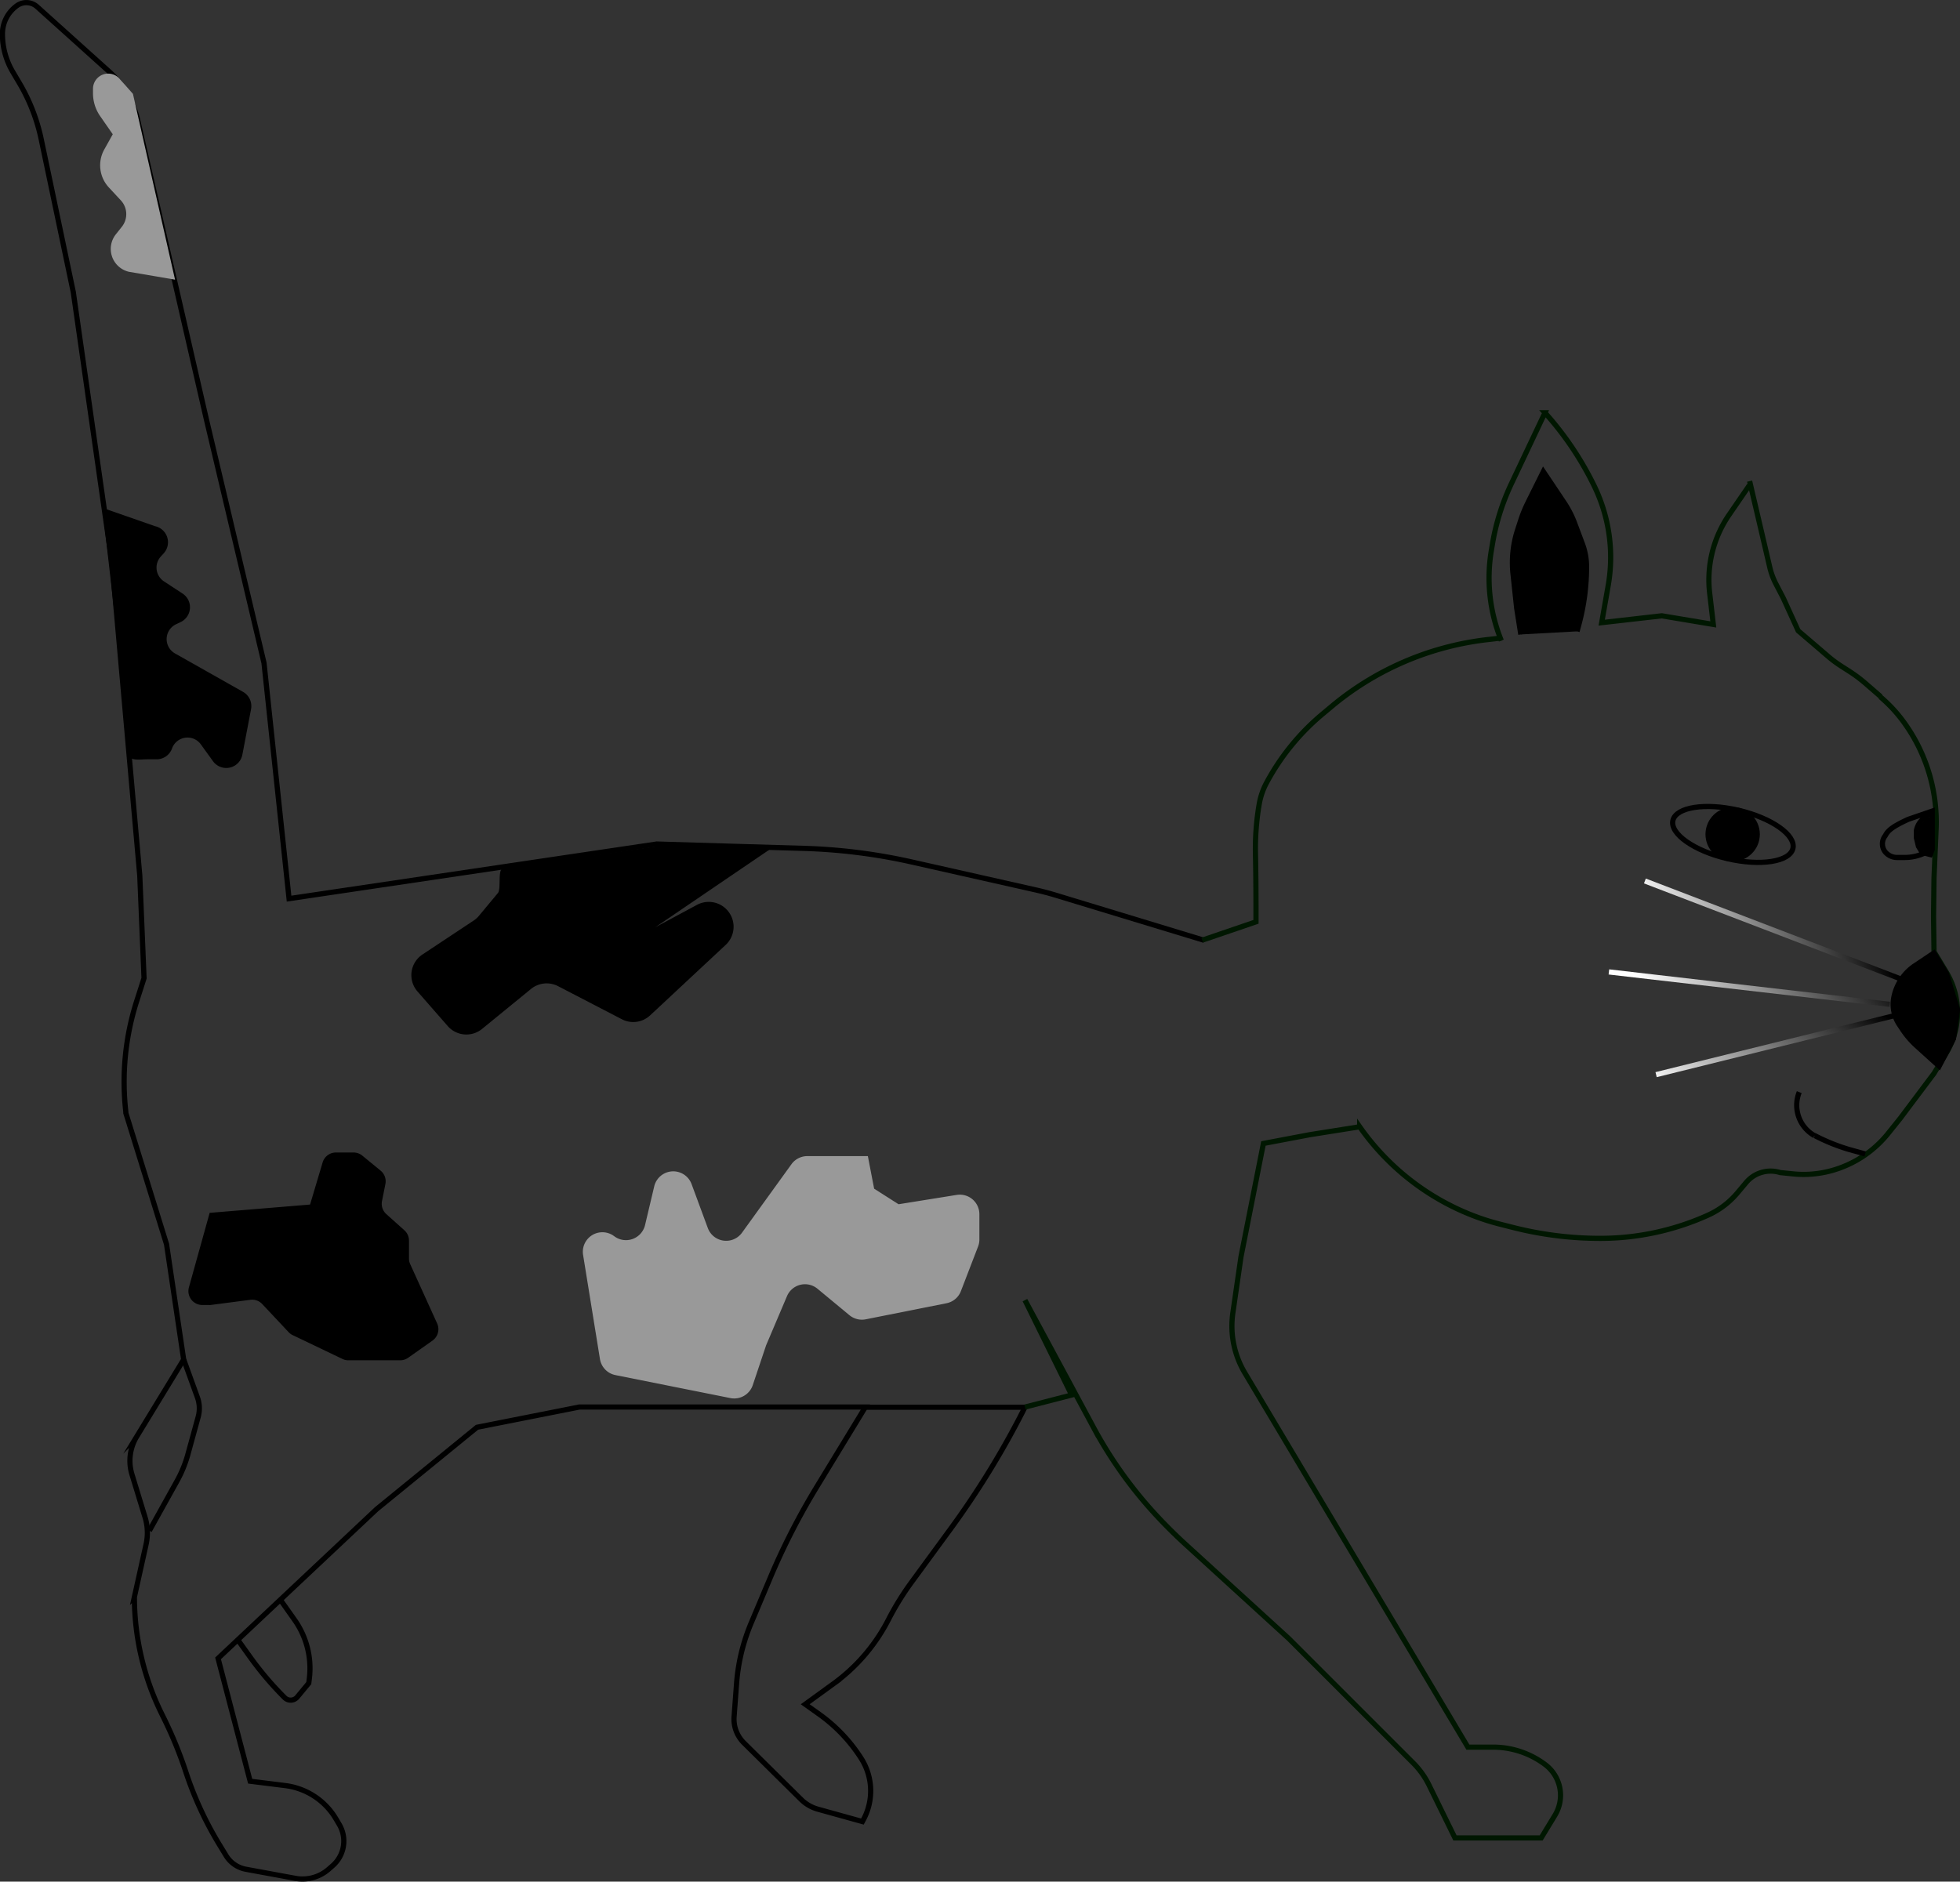 <svg id="Layer_5" data-name="Layer 5" xmlns="http://www.w3.org/2000/svg" xmlns:xlink="http://www.w3.org/1999/xlink" viewBox="0 0 377.88 362.85"><rect x="0" y="0" width="377.88" height="362.85" fill="#333333" stroke="none"/><defs><style>.cls-1,.cls-2,.cls-4,.cls-5,.cls-6{fill:none;}.cls-1,.cls-3{stroke:#000;}.cls-1,.cls-2,.cls-3,.cls-4,.cls-5,.cls-6{stroke-miterlimit:10;}.cls-2{stroke:#001701;}.cls-4{stroke:url(#linear-gradient);}.cls-5{stroke:url(#linear-gradient-2);}.cls-6{stroke:url(#linear-gradient-3);}.cls-7{fill:#999;}</style><linearGradient id="linear-gradient" x1="1038.48" y1="486.81" x2="1063.96" y2="486.81" gradientTransform="matrix(1.78, 0.2, 0.5, 1.15, -1774.64, -591.02)" gradientUnits="userSpaceOnUse"><stop offset="0" stop-color="#fff"/><stop offset="1"/></linearGradient><linearGradient id="linear-gradient-2" x1="1031.5" y1="497.35" x2="1056.98" y2="497.35" gradientTransform="matrix(1.78, -0.25, 0.77, 0.99, -1900.65, -42.65)" xlink:href="#linear-gradient"/><linearGradient id="linear-gradient-3" x1="980.83" y1="774.12" x2="1006.31" y2="774.12" gradientTransform="matrix(1.38, -0.8, 0.96, 0.68, -1770.92, 472.66)" xlink:href="#linear-gradient"/></defs><path class="cls-1" d="M968.82,495.91l-28.65-8.71c-1.26-.38-2.52-.71-3.8-1l-24-5.41a109.35,109.35,0,0,0-20.62-2.6l-28.46-.84-70.88,10.53-4.83-45.44-11.11-47-13.25-57.7a18.07,18.07,0,0,0-5.51-9.36l-13.88-12.49a3.1,3.1,0,0,0-3.85-.23h0a6.71,6.71,0,0,0-2.83,5.46h0a14.38,14.38,0,0,0,2,7.34l1.18,2a35.73,35.73,0,0,1,4.3,11l6.18,29.46,7.52,52.71,5.3,59.83.82,19.76-1.4,4.37A51.11,51.11,0,0,0,760.94,529l0,.21,7.85,25.31,3.3,22.24-9.05,14.85a9,9,0,0,0-.92,7.3l2.52,8.25a10.23,10.23,0,0,1,.21,5.21l-2.26,10.17h0A51,51,0,0,0,767.82,645l.52,1.06a79.35,79.35,0,0,1,4.18,10.26h0a67.67,67.67,0,0,0,6.64,14.28l1.12,1.84a5.7,5.7,0,0,0,3.81,2.61l9.52,1.75a7.67,7.67,0,0,0,6.5-1.82l.74-.65a6.3,6.3,0,0,0,1.23-7.93l-.63-1.07a13.28,13.28,0,0,0-9.8-6.42l-6.74-.84-6.19-23.69,30.56-28.76,19.37-15.8,19.74-3.91h55.14l-9.41,15.45a133.09,133.09,0,0,0-8.92,17.43l-3.7,8.78a37.17,37.17,0,0,0-2.81,11.61l-.48,6.43a6.46,6.46,0,0,0,1.9,5.08l11,10.88a7.42,7.42,0,0,0,3.27,1.9l8.57,2.38.16-.3a11.69,11.69,0,0,0-.42-11.92h0a30.78,30.78,0,0,0-8.1-8.5l-2.67-1.9,5.42-3.93A35,35,0,0,0,907.92,627h0a54.53,54.53,0,0,1,4.57-7.4l7.32-10a166.78,166.78,0,0,0,14.28-23.25l.2-.4H903.53" transform="translate(-736.68 -314.59)"/><path class="cls-1" d="M772.11,576.78l2.63,7.27a6.24,6.24,0,0,1,.14,3.8l-2,7.28a23.24,23.24,0,0,1-2.08,5.06l-5.32,9.57" transform="translate(-736.68 -314.59)"/><path class="cls-1" d="M782.53,630.81l2.32,3.24a62.32,62.32,0,0,0,6.7,7.9h0a1.65,1.65,0,0,0,2.44-.11l2.22-2.68.11-.89A16.18,16.18,0,0,0,793.5,627l-2.75-3.89" transform="translate(-736.68 -314.59)"/><path class="cls-2" d="M934.29,585.92l9-2.32-9-18.29,13.25,24.6a82,82,0,0,0,12.12,16.94h0q2.7,2.91,5.64,5.59l19.83,18.1,24,24a16,16,0,0,1,3.06,4.28l5,10.19h16.62l2.65-4.36a7.42,7.42,0,0,0-1.89-9.8h0a16.7,16.7,0,0,0-10-3.35h-4.89l-43-72.16a17.68,17.68,0,0,1-2.31-11.57l1.57-10.85,4.32-21.83,8.94-1.69,9.62-1.53a47.69,47.69,0,0,0,22.61,17.41h0a44.72,44.72,0,0,0,4.44,1.37l2.44.62a68.32,68.32,0,0,0,16.91,2.12h0a50.47,50.47,0,0,0,20.71-4.45h0a16,16,0,0,0,5.73-4.33l1.68-2a6.14,6.14,0,0,1,6.53-1.91l2.45.25a20.26,20.26,0,0,0,7.51-.63h0a21.23,21.23,0,0,0,10.89-7.18l2.34-2.92,6.5-8.66,2.35-3.89a15.15,15.15,0,0,0,0-15.64l-2.36-3.92-.09-6.83.09-7.41.4-9.4a32.75,32.75,0,0,0-6.28-20.7h0a27.47,27.47,0,0,0-4.47-4.8h0" transform="translate(-736.68 -314.59)"/><path class="cls-2" d="M968.46,495.89l10.37-3.54c0-4.1,0-8.17-.1-13a50.6,50.6,0,0,1,.73-9.75h0a13.59,13.59,0,0,1,1.37-4l.06-.11a44.81,44.81,0,0,1,10.79-13.23l2.12-1.77A57,57,0,0,1,1024,437.87l2.25-.27" transform="translate(-736.68 -314.59)"/><path class="cls-2" d="M1026.13,438.12h0a32,32,0,0,1-1.92-17.4l.2-1.19a44.3,44.3,0,0,1,3.64-11.63l6.49-13.72a60.94,60.94,0,0,1,9.5,14.12h0a31.46,31.46,0,0,1,2.7,19.17l-1.26,7.19,11.59-1.32L1067,435l-.7-6a22.14,22.14,0,0,1,3.72-15.1l3.93-5.73h0" transform="translate(-736.68 -314.59)"/><path class="cls-2" d="M1019.18,610.4" transform="translate(-736.68 -314.59)"/><path class="cls-2" d="M1074,407.37l2.39,10.2,1.48,6.35a13.93,13.93,0,0,0,1.2,3.27l1.41,2.71,2.88,6.32,5.72,4.9a23.23,23.23,0,0,0,2.52,1.88l1.71,1.1a27,27,0,0,1,2.92,2.18l3.06,2.65" transform="translate(-736.68 -314.59)"/><path class="cls-3" d="M1109.52,498.37l-3.7,2.47a9.61,9.61,0,0,0-4,6h0a7.07,7.07,0,0,0,1.07,5.38l.62.93a17.12,17.12,0,0,0,2.73,3.15l4.3,3.89,2.76-5.3.79-5.62-2.17-7Z" transform="translate(-736.68 -314.59)"/><line class="cls-4" x1="368.04" y1="189.38" x2="317.13" y2="169.88"/><line class="cls-5" x1="364.34" y1="193.67" x2="310.19" y2="187.42"/><line class="cls-6" x1="365.88" y1="195.69" x2="319.29" y2="207.23"/><path class="cls-3" d="M1040.73,436.34l.35-1.31a42.72,42.72,0,0,0,1.48-11.16h0a12.63,12.63,0,0,0-.8-4.4l-1.43-3.81a19.17,19.17,0,0,0-2-4l-4.1-6.13-3,6.05a24.72,24.72,0,0,0-1.38,3.4l-.57,1.76a20.38,20.38,0,0,0-.9,8.48l.72,6.71.79,5" transform="translate(-736.68 -314.59)"/><ellipse class="cls-1" cx="1070.73" cy="475.47" rx="4.79" ry="11.88" transform="translate(-372.66 1095.27) rotate(-76.84)"/><circle class="cls-3" cx="334.05" cy="160.88" r="4.74"/><path class="cls-1" d="M1109.17,478.38l-.34.09a8.92,8.92,0,0,1-4.94,1.47h-1.46a2.92,2.92,0,0,1-2.28-1.06h0a2.51,2.51,0,0,1,0-3.13h0c.54-1.08,1.55-1.84,4.44-3.17l4.62-1.59v7.39l-.38,1-1.55-.4-.73-1.19-.39-1.62v-1.44h0a3.85,3.85,0,0,1,1.27-2.2l1.78-1.55" transform="translate(-736.68 -314.59)"/><polyline points="372.49 157.44 372.68 162.45 372.3 165.06 370.5 163.76 369.64 161.25 370.16 159.09 371.59 157.62"/><path class="cls-1" d="M1096.28,537.11l-3-.83a37,37,0,0,1-6.71-2.7l-.07,0a6.74,6.74,0,0,1-2.93-8.39h0" transform="translate(-736.68 -314.59)"/><path class="cls-7" d="M905.21,543.81l4.71,3,11.21-1.8a3.77,3.77,0,0,1,4.37,3.72v4.88a3.67,3.67,0,0,1-.25,1.35l-3.31,8.6a3.74,3.74,0,0,1-2.78,2.34L903.59,569a3.79,3.79,0,0,1-3.14-.79l-6.17-5.11a3.77,3.77,0,0,0-5.87,1.43l-4,9.42a2.31,2.31,0,0,0-.1.28l-2.5,7.46a3.77,3.77,0,0,1-4.31,2.5l-22.15-4.43a3.77,3.77,0,0,1-3-3.09l-3.25-20.07a3.77,3.77,0,0,1,6-3.62h0a3.78,3.78,0,0,0,5.94-2.14l1.77-7.47a3.77,3.77,0,0,1,7.21-.43l3.12,8.45a3.77,3.77,0,0,0,6.6.9l9.53-13.2a3.78,3.78,0,0,1,3.06-1.56H904" transform="translate(-736.68 -314.59)"/><path d="M796.46,546.87,802,561.65a2.68,2.68,0,0,1-3.81,3.27l-4.39-2.44a2.76,2.76,0,0,0-1.49-.33h0a2.67,2.67,0,0,1-1.53-5l2.25-1.31a2.66,2.66,0,0,0,1.22-1.55l4.63-15.54a2.68,2.68,0,0,1,2.57-1.92h3.39a2.7,2.7,0,0,1,1.7.61l3.52,2.89a2.66,2.66,0,0,1,.92,2.59l-.65,3.27a2.67,2.67,0,0,0,.83,2.52l3.48,3.12a2.66,2.66,0,0,1,.89,2v3.44a2.59,2.59,0,0,0,.24,1.1l5.19,11.43a2.69,2.69,0,0,1-.89,3.3l-4.69,3.31a2.67,2.67,0,0,1-1.55.49h-10a2.6,2.6,0,0,1-1.16-.27l-9.58-4.59a2.56,2.56,0,0,1-.79-.59l-5.06-5.39a2.68,2.68,0,0,0-2.32-.82l-7.65,1a2.31,2.31,0,0,1-.37,0h-1.22a2.68,2.68,0,0,1-2.58-3.39l4-14.38" transform="translate(-736.68 -314.59)"/><path d="M863,493.41l8.05-4.33a4.79,4.79,0,0,1,5.66.83h0a4.79,4.79,0,0,1-.12,6.89l-14.56,13.58a4.76,4.76,0,0,1-5.47.75l-12.28-6.37a4.78,4.78,0,0,0-5.23.54L829.62,513a4.78,4.78,0,0,1-6.63-.56l-5.83-6.67a4.78,4.78,0,0,1,1-7.14l9.91-6.57a4.85,4.85,0,0,0,1-.93l3.61-4.34c.63-.77-.06-4.48.9-4.73l29.51-4.24a4.69,4.69,0,0,1,1.54-.14l20.61.6" transform="translate(-736.68 -314.59)"/><path d="M756.43,412.52l10.15,3.54a3.17,3.17,0,0,1,1.69,5.2l-.61.67a3.18,3.18,0,0,0,.62,4.76l3.6,2.36a3.16,3.16,0,0,1-.38,5.5l-.9.43a3.17,3.17,0,0,0-.19,5.61L783.53,448a3.15,3.15,0,0,1,1.55,3.35l-1.67,8.76a3.16,3.16,0,0,1-5.67,1.26l-2.34-3.24a3.17,3.17,0,0,0-5.55.78h0a3.15,3.15,0,0,1-3,2.1h-1.71c-1.52,0-3.51.43-3.78-1.07l-.25-6.5" transform="translate(-736.68 -314.59)"/><path class="cls-7" d="M770.43,368.52l-8.9-1.52a4.53,4.53,0,0,1-2.51-7.23l1.15-1.45a3.9,3.9,0,0,0-.19-5.09l-2.32-2.5a6.27,6.27,0,0,1-.88-7.31l1.64-2.94L756,337a7.73,7.73,0,0,1-1.39-4.43v-.86a2.93,2.93,0,0,1,5.13-1.93l2.57,2.91" transform="translate(-736.68 -314.59)"/></svg>